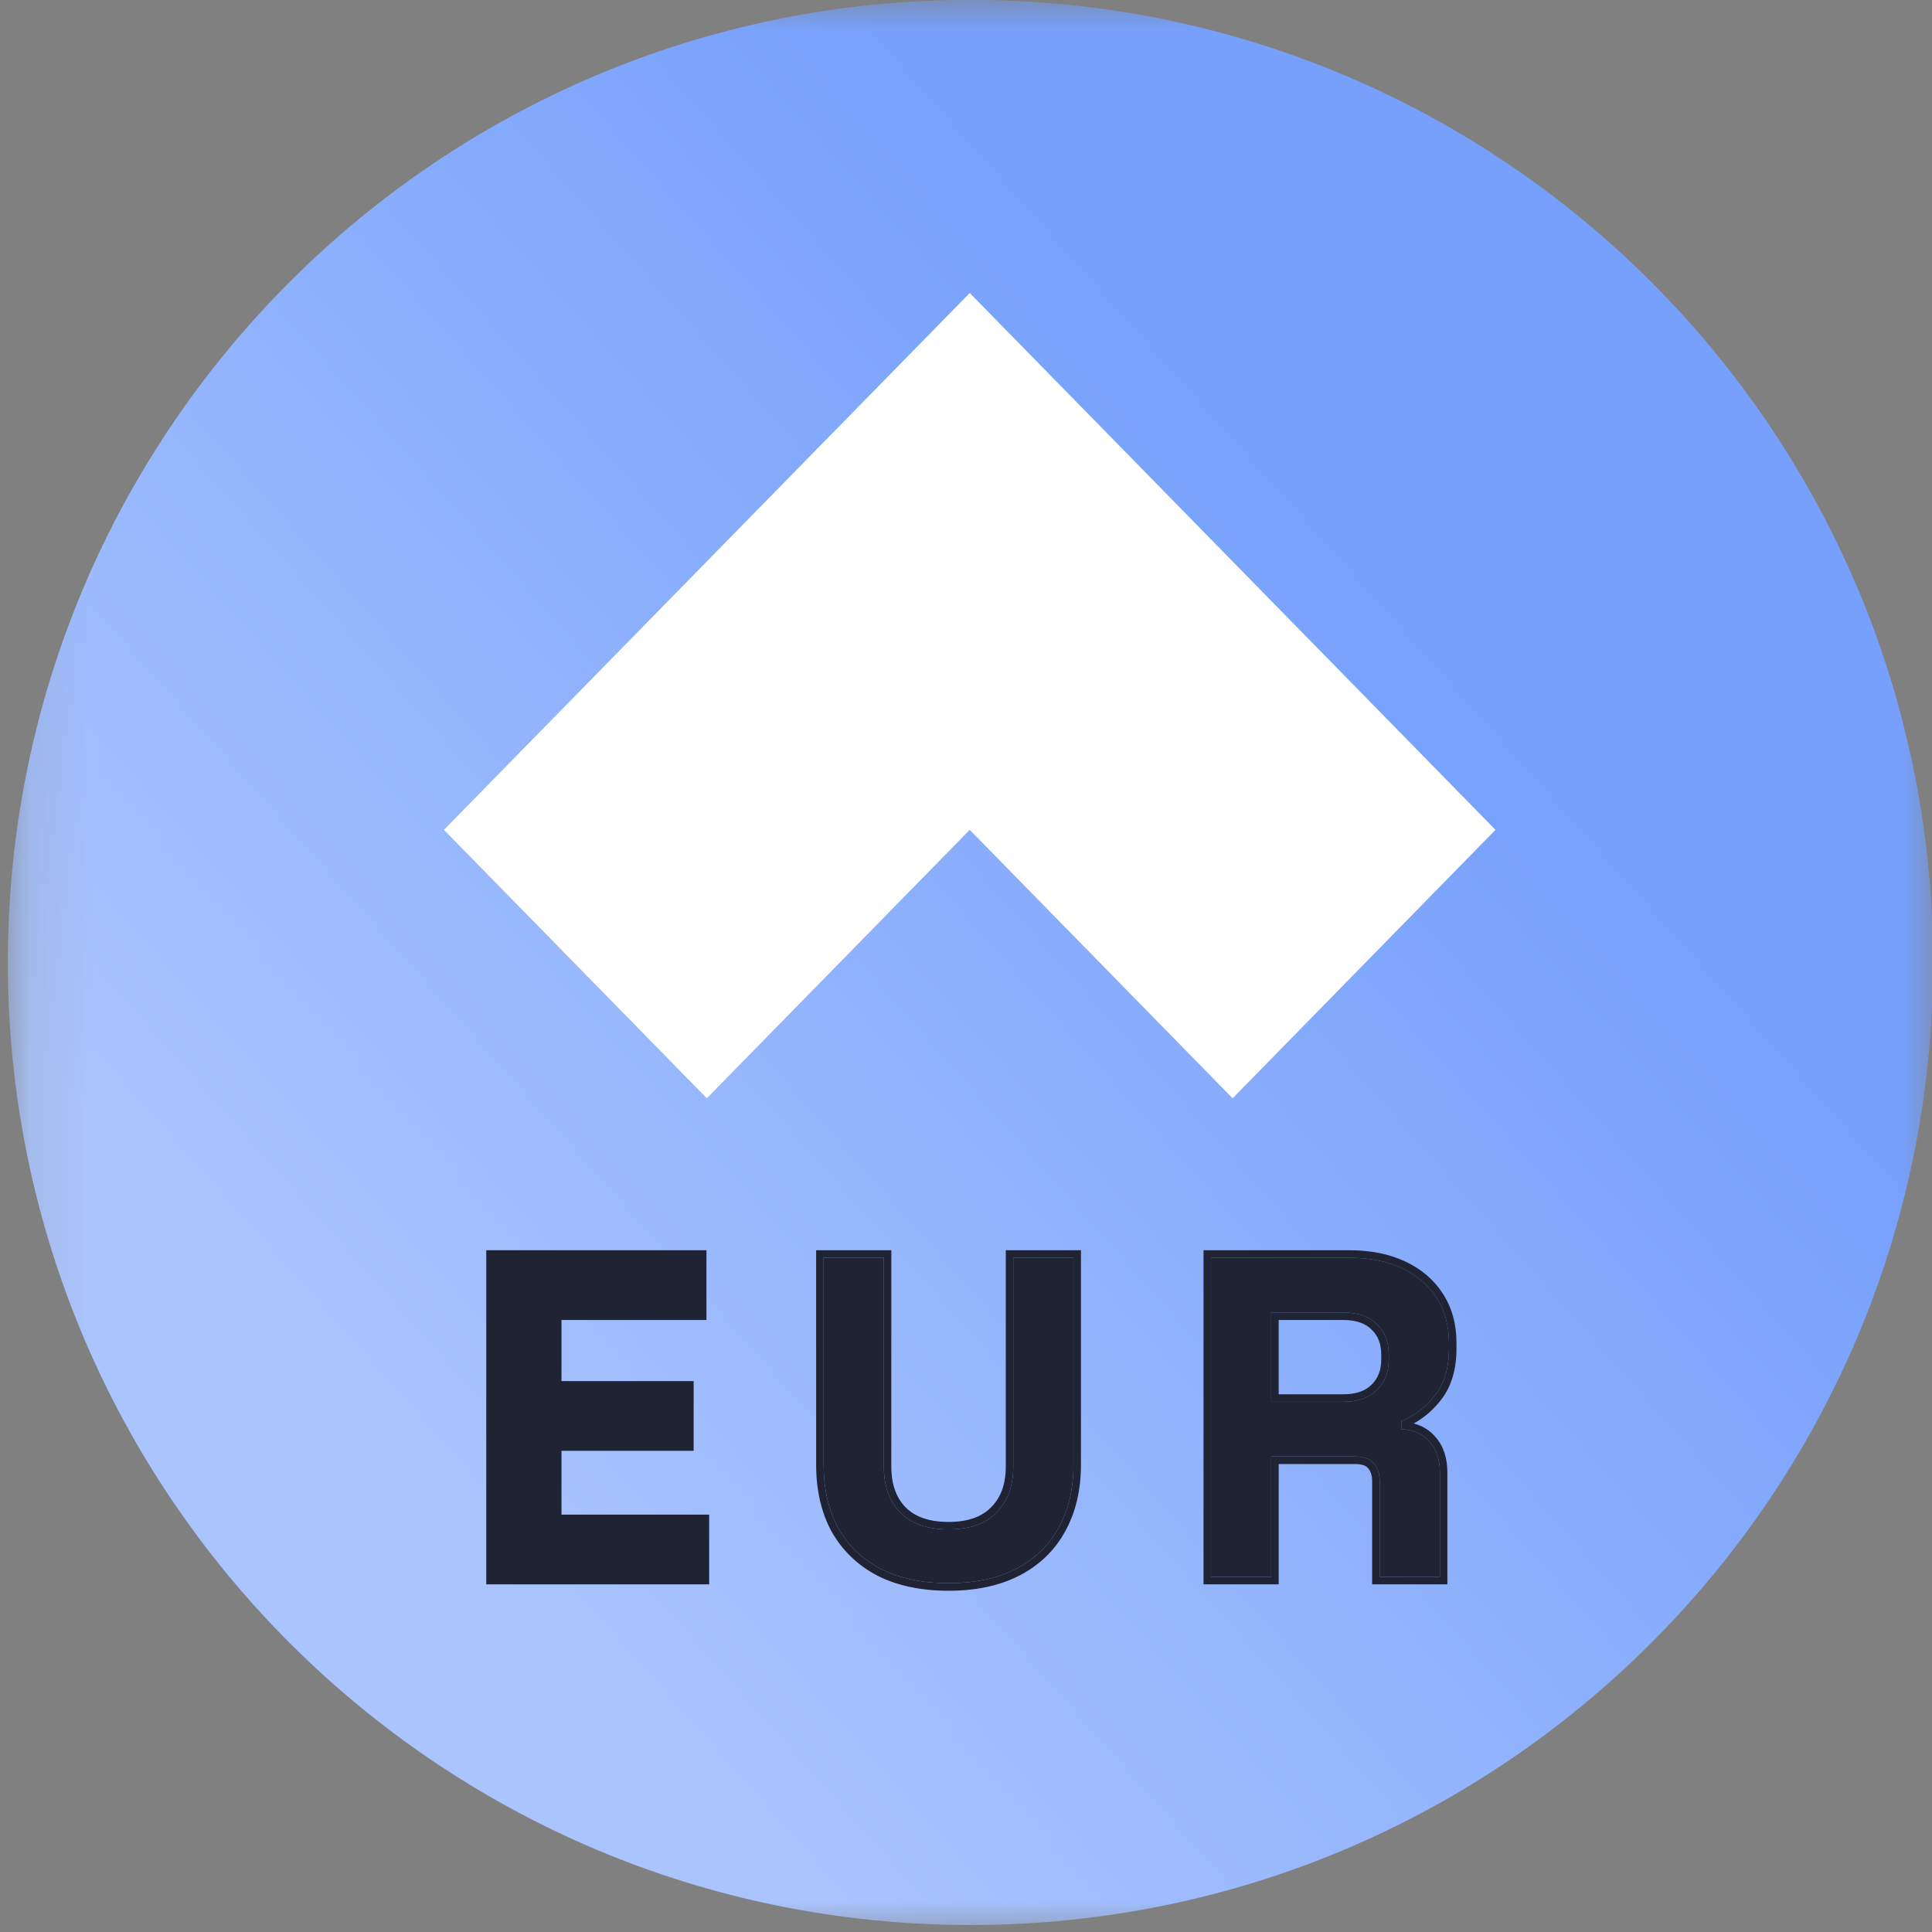 <svg width="32" height="32" viewBox="0 0 32 32" fill="none" xmlns="http://www.w3.org/2000/svg">
    <rect x="0" y="0" width="32" height="32" fill="#808080" stroke="none"/>
    <g clip-path="url(#clip0_5933_436)">
        <mask id="mask0_5933_436" style="mask-type:luminance" maskUnits="userSpaceOnUse" x="0" y="0" width="33" height="33">
            <path d="M32.133 0H0.134V32H32.133V0Z" fill="white"/>
        </mask>
        <g mask="url(#mask0_5933_436)">
            <path d="M16.073 31.884C24.879 31.884 32.017 24.746 32.017 15.941C32.017 7.136 24.879 -0.002 16.073 -0.002C7.268 -0.002 0.13 7.136 0.13 15.941C0.13 24.746 7.268 31.884 16.073 31.884Z" fill="url(#paint0_linear_5933_436)"/>
            <path d="M24.77 13.745L16.062 4.853L7.353 13.745L11.707 18.191L16.062 13.745L20.416 18.191L24.77 13.745Z" fill="white"/>
            <path d="M15.711 26.223C15.278 26.223 14.906 26.145 14.594 25.989C14.287 25.828 14.05 25.602 13.884 25.31C13.723 25.013 13.642 24.663 13.642 24.26V20.833H14.639V24.291C14.639 24.613 14.73 24.867 14.911 25.053C15.097 25.239 15.364 25.332 15.711 25.332C16.058 25.332 16.323 25.239 16.504 25.053C16.69 24.867 16.783 24.613 16.783 24.291V20.833H17.78V24.26C17.78 24.663 17.697 25.013 17.531 25.31C17.37 25.602 17.133 25.828 16.821 25.989C16.514 26.145 16.144 26.223 15.711 26.223Z" fill="#1F2333"/>
            <path d="M20.058 26.118V20.833H22.354C22.686 20.833 22.975 20.89 23.222 21.006C23.468 21.122 23.66 21.286 23.796 21.497C23.932 21.708 24 21.958 24 22.244V22.335C24 22.652 23.924 22.909 23.773 23.105C23.622 23.302 23.436 23.445 23.214 23.536V23.672C23.416 23.682 23.572 23.752 23.682 23.883C23.793 24.009 23.849 24.177 23.849 24.389V26.118H22.852V24.532C22.852 24.411 22.819 24.313 22.754 24.238C22.693 24.162 22.59 24.125 22.444 24.125H21.055V26.118H20.058ZM21.055 23.218H22.248C22.485 23.218 22.668 23.156 22.799 23.03C22.935 22.899 23.003 22.728 23.003 22.516V22.441C23.003 22.229 22.938 22.061 22.807 21.935C22.676 21.804 22.489 21.739 22.248 21.739H21.055V23.218Z" fill="#1F2333"/>
            <path fill-rule="evenodd" clip-rule="evenodd" d="M8.054 26.242V20.708H11.701V21.863H9.3V22.875H11.489V24.03H9.3V25.087H11.746V26.242H8.054ZM14.537 26.1L14.536 26.1C14.208 25.928 13.954 25.685 13.776 25.371L13.775 25.37L13.774 25.369C13.602 25.051 13.518 24.68 13.518 24.26V20.708H14.763V24.291C14.763 24.588 14.846 24.808 14.999 24.966C15.155 25.122 15.386 25.208 15.711 25.208C16.037 25.208 16.264 25.121 16.415 24.966L16.416 24.965C16.574 24.807 16.659 24.588 16.659 24.291V20.708H17.904V24.26C17.904 24.68 17.817 25.052 17.639 25.37C17.466 25.685 17.211 25.928 16.878 26.1L16.877 26.1C16.549 26.267 16.159 26.348 15.711 26.348C15.263 26.348 14.871 26.267 14.538 26.101L14.537 26.1ZM17.531 25.31C17.697 25.013 17.78 24.663 17.78 24.26V20.833H16.783V24.291C16.783 24.613 16.69 24.867 16.504 25.053C16.323 25.239 16.058 25.332 15.711 25.332C15.364 25.332 15.097 25.239 14.911 25.053C14.73 24.867 14.639 24.613 14.639 24.291V20.833H13.642V24.26C13.642 24.663 13.723 25.013 13.884 25.31C14.05 25.602 14.287 25.828 14.594 25.989C14.906 26.145 15.278 26.223 15.711 26.223C16.144 26.223 16.514 26.145 16.821 25.989C17.133 25.828 17.37 25.602 17.531 25.31ZM19.934 26.242V20.708H22.354C22.7 20.708 23.008 20.769 23.275 20.894C23.541 21.018 23.751 21.197 23.9 21.43C24.051 21.664 24.124 21.937 24.124 22.244V22.335C24.124 22.672 24.044 22.958 23.872 23.181C23.744 23.347 23.592 23.48 23.416 23.577C23.559 23.615 23.681 23.689 23.777 23.802C23.912 23.956 23.973 24.156 23.973 24.389V26.242H22.727V24.532C22.727 24.435 22.702 24.368 22.66 24.319L22.658 24.317L22.657 24.316C22.63 24.282 22.572 24.249 22.444 24.249H21.179V26.242H19.934ZM21.055 24.125H22.444C22.59 24.125 22.693 24.162 22.754 24.238C22.819 24.313 22.852 24.411 22.852 24.532V26.118H23.849V24.389C23.849 24.177 23.793 24.009 23.682 23.883C23.572 23.752 23.416 23.682 23.214 23.672V23.536C23.436 23.445 23.622 23.302 23.773 23.105C23.924 22.909 24 22.652 24 22.335V22.244C24 21.958 23.932 21.709 23.796 21.497C23.66 21.286 23.468 21.122 23.222 21.006C22.975 20.89 22.686 20.833 22.354 20.833H20.058V26.118H21.055V24.125ZM22.72 22.024L22.719 22.023C22.618 21.922 22.467 21.863 22.248 21.863H21.179V23.094H22.248C22.462 23.094 22.611 23.038 22.713 22.94C22.821 22.836 22.878 22.698 22.878 22.516V22.441C22.878 22.257 22.823 22.123 22.72 22.025L22.72 22.024ZM22.799 23.03C22.668 23.156 22.485 23.218 22.248 23.218H21.055V21.739H22.248C22.489 21.739 22.676 21.804 22.807 21.935C22.938 22.061 23.003 22.229 23.003 22.441V22.516C23.003 22.728 22.935 22.899 22.799 23.03Z" fill="#1F2333"/>
        </g>
    </g>
    <defs>
        <linearGradient id="paint0_linear_5933_436" x1="5.301" y1="25.602" x2="23.109" y2="9.764" gradientUnits="userSpaceOnUse">
            <stop offset="0.073" stop-color="#AAC4FD"/>
            <stop offset="1" stop-color="#76A0FC"/>
        </linearGradient>
        <clipPath id="clip0_5933_436">
            <rect width="32" height="32" fill="white"/>
        </clipPath>
    </defs>
</svg>
